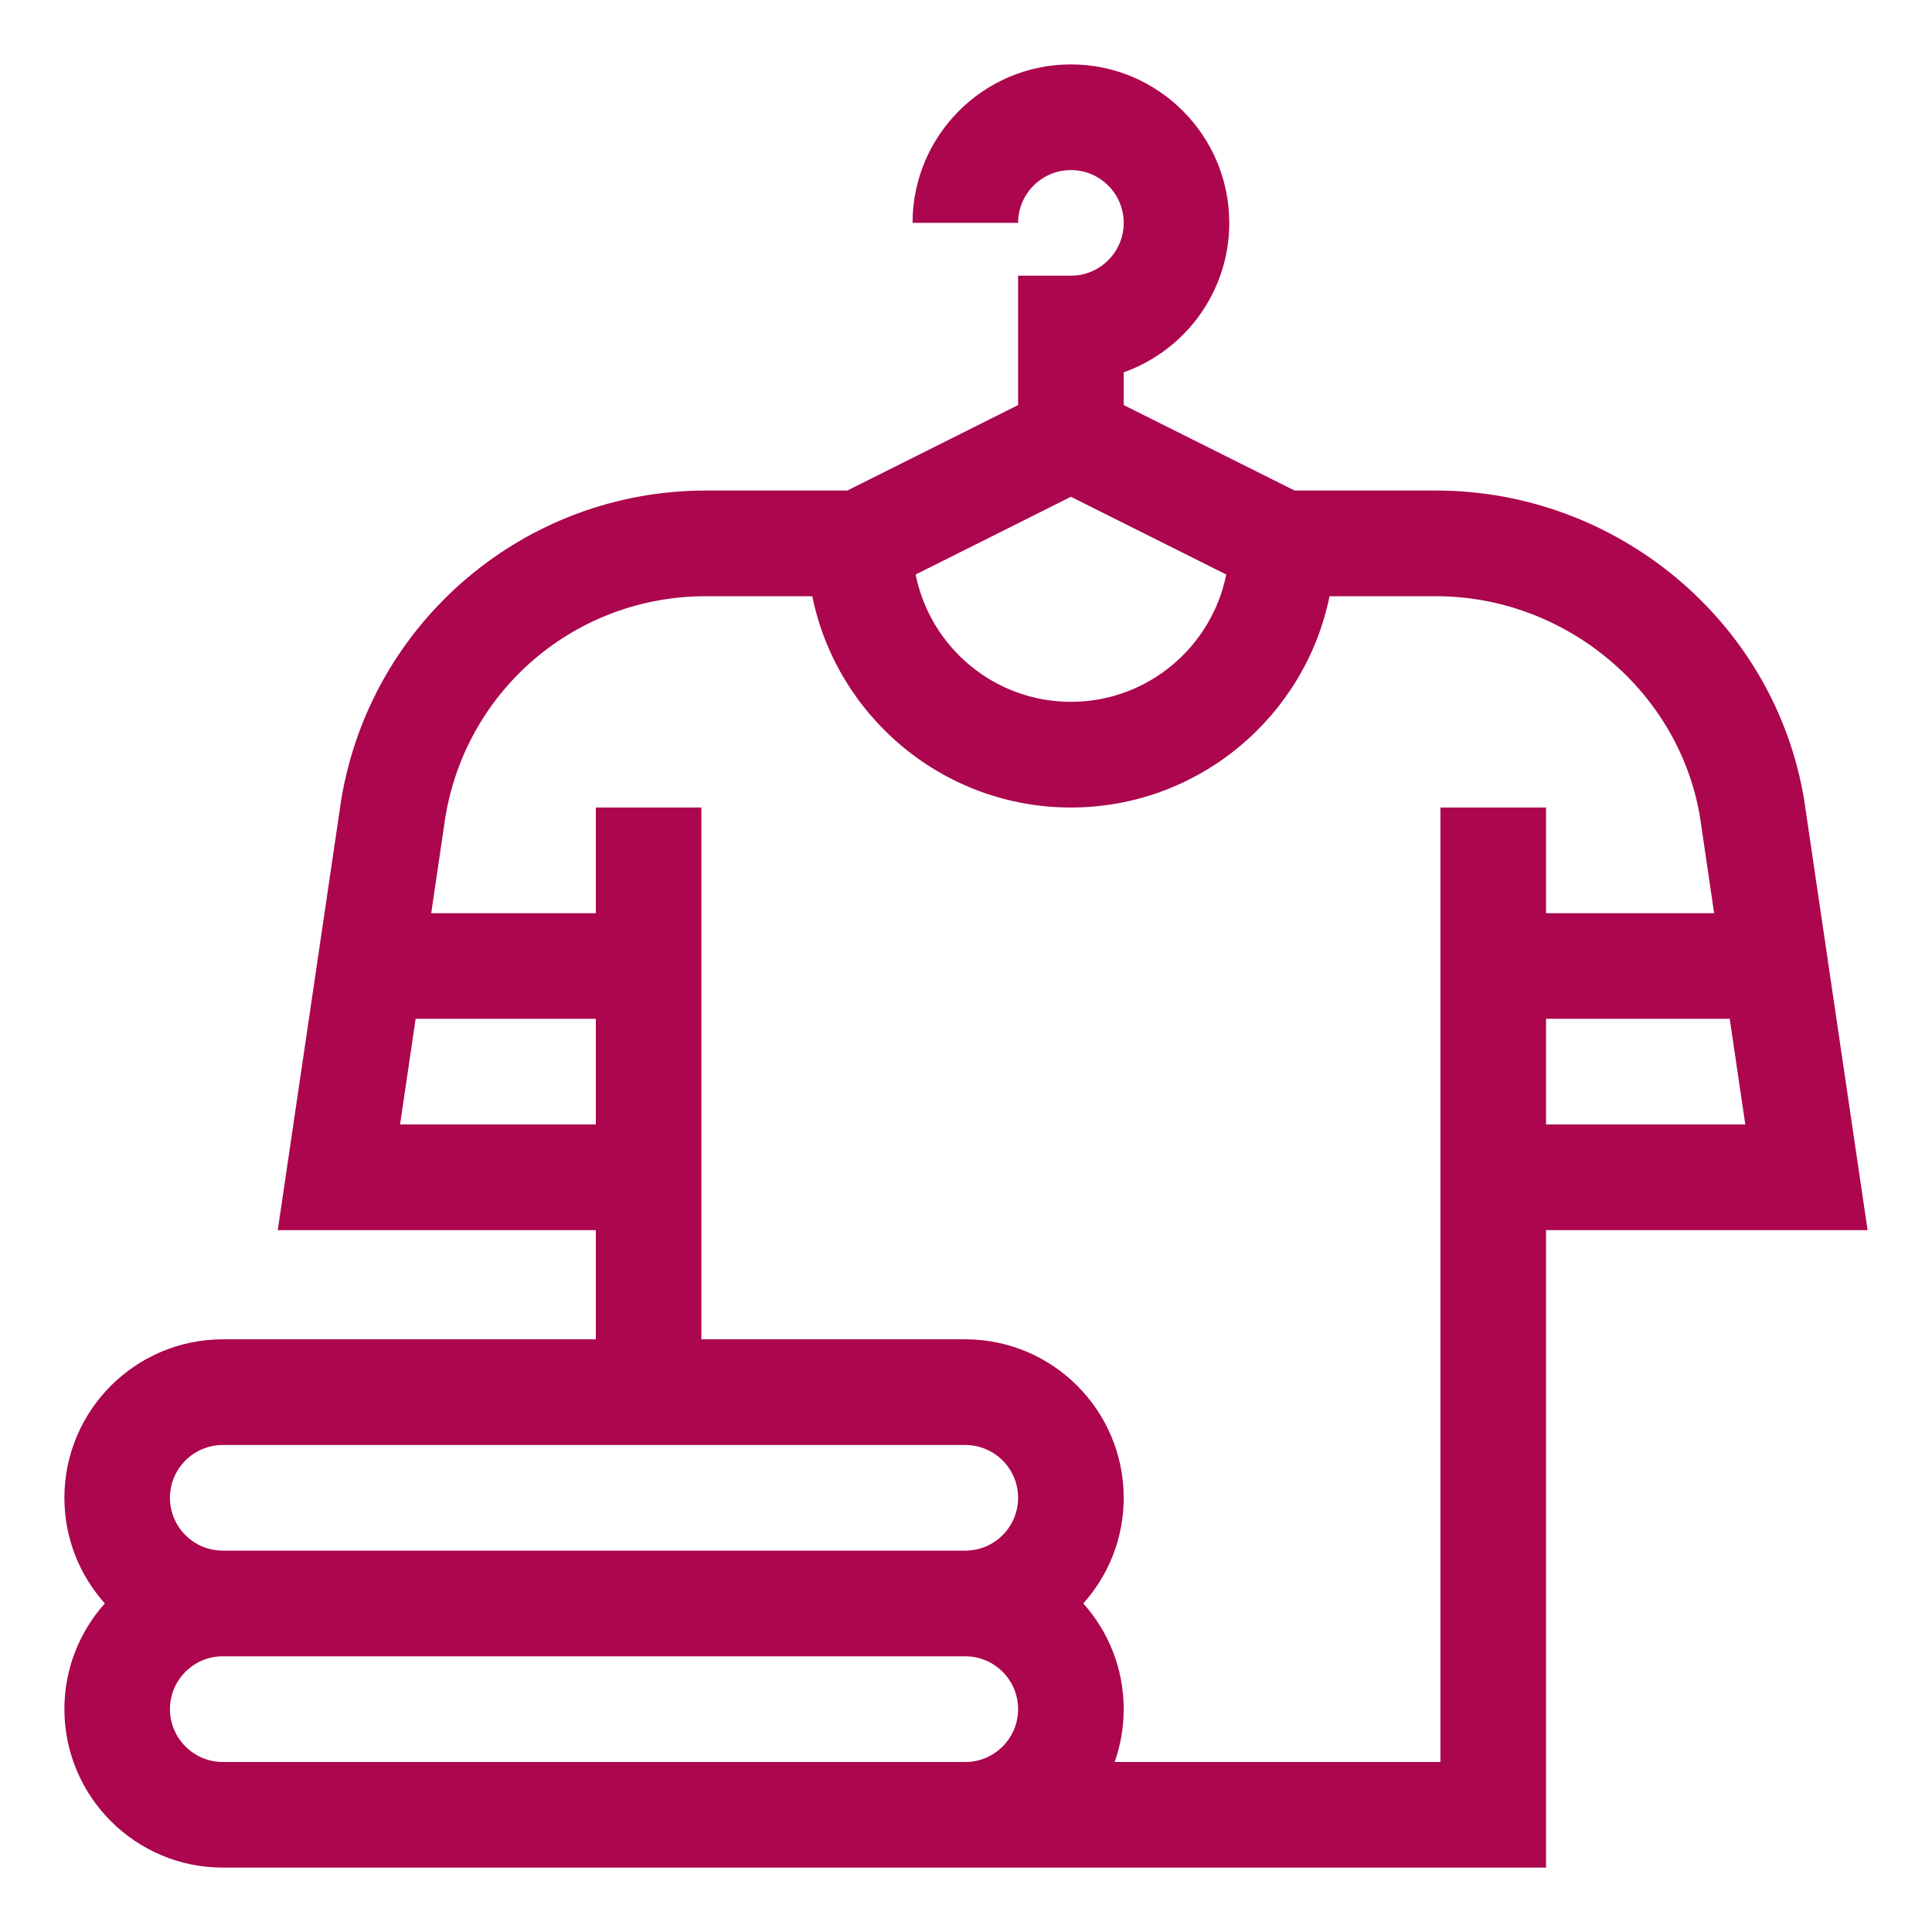 <svg width="30" height="30" viewBox="0 0 30 30" fill="none" xmlns="http://www.w3.org/2000/svg">
<path d="M3.459 29H24.007V19.102H29L28.014 12.415C27.553 9.647 25.104 7.617 22.299 7.617H20.102L17.449 6.29V5.781C18.403 5.443 19.088 4.53 19.088 3.461C19.088 2.104 17.985 1 16.629 1C15.273 1 14.17 2.104 14.17 3.461H15.809C15.809 3.009 16.177 2.641 16.629 2.641C17.081 2.641 17.449 3.009 17.449 3.461C17.449 3.913 17.081 4.281 16.629 4.281H15.809V6.29L13.157 7.617H10.959C8.159 7.617 5.761 9.644 5.299 12.415L4.313 19.102H9.252V20.797H3.459C2.103 20.797 1 21.901 1 23.258C1 23.888 1.238 24.463 1.628 24.898C1.238 25.334 1 25.909 1 26.539C1 27.896 2.103 29 3.459 29V29ZM3.459 27.36C3.007 27.36 2.639 26.991 2.639 26.539C2.639 26.087 3.007 25.719 3.459 25.719H14.99C15.442 25.719 15.809 26.087 15.809 26.539C15.809 26.991 15.442 27.36 14.99 27.36C14.558 27.36 4.185 27.36 3.459 27.36V27.36ZM24.007 17.461V15.82H26.859L27.101 17.461H24.007ZM19.041 8.921C18.816 10.047 17.82 10.898 16.629 10.898C15.438 10.898 14.443 10.047 14.218 8.921L16.629 7.714L19.041 8.921ZM6.212 17.461L6.454 15.82H9.252V17.461H6.212ZM9.252 12.539V14.18H6.696L6.917 12.678C7.251 10.696 8.95 9.258 10.959 9.258H12.613C12.994 11.128 14.65 12.539 16.629 12.539C18.608 12.539 20.265 11.128 20.645 9.258H22.299C24.307 9.258 26.067 10.728 26.396 12.678L26.617 14.18H24.007V12.539H22.367V27.36H17.308C17.399 27.103 17.449 26.827 17.449 26.539C17.449 25.909 17.211 25.334 16.821 24.898C17.211 24.463 17.449 23.888 17.449 23.258C17.449 21.901 16.346 20.797 14.99 20.797H10.891V12.539H9.252ZM3.459 22.438H14.99C15.442 22.438 15.809 22.805 15.809 23.258C15.809 23.71 15.442 24.078 14.99 24.078H3.459C3.007 24.078 2.639 23.71 2.639 23.258C2.639 22.805 3.007 22.438 3.459 22.438V22.438Z" fill="#AB064E"/>
</svg>
